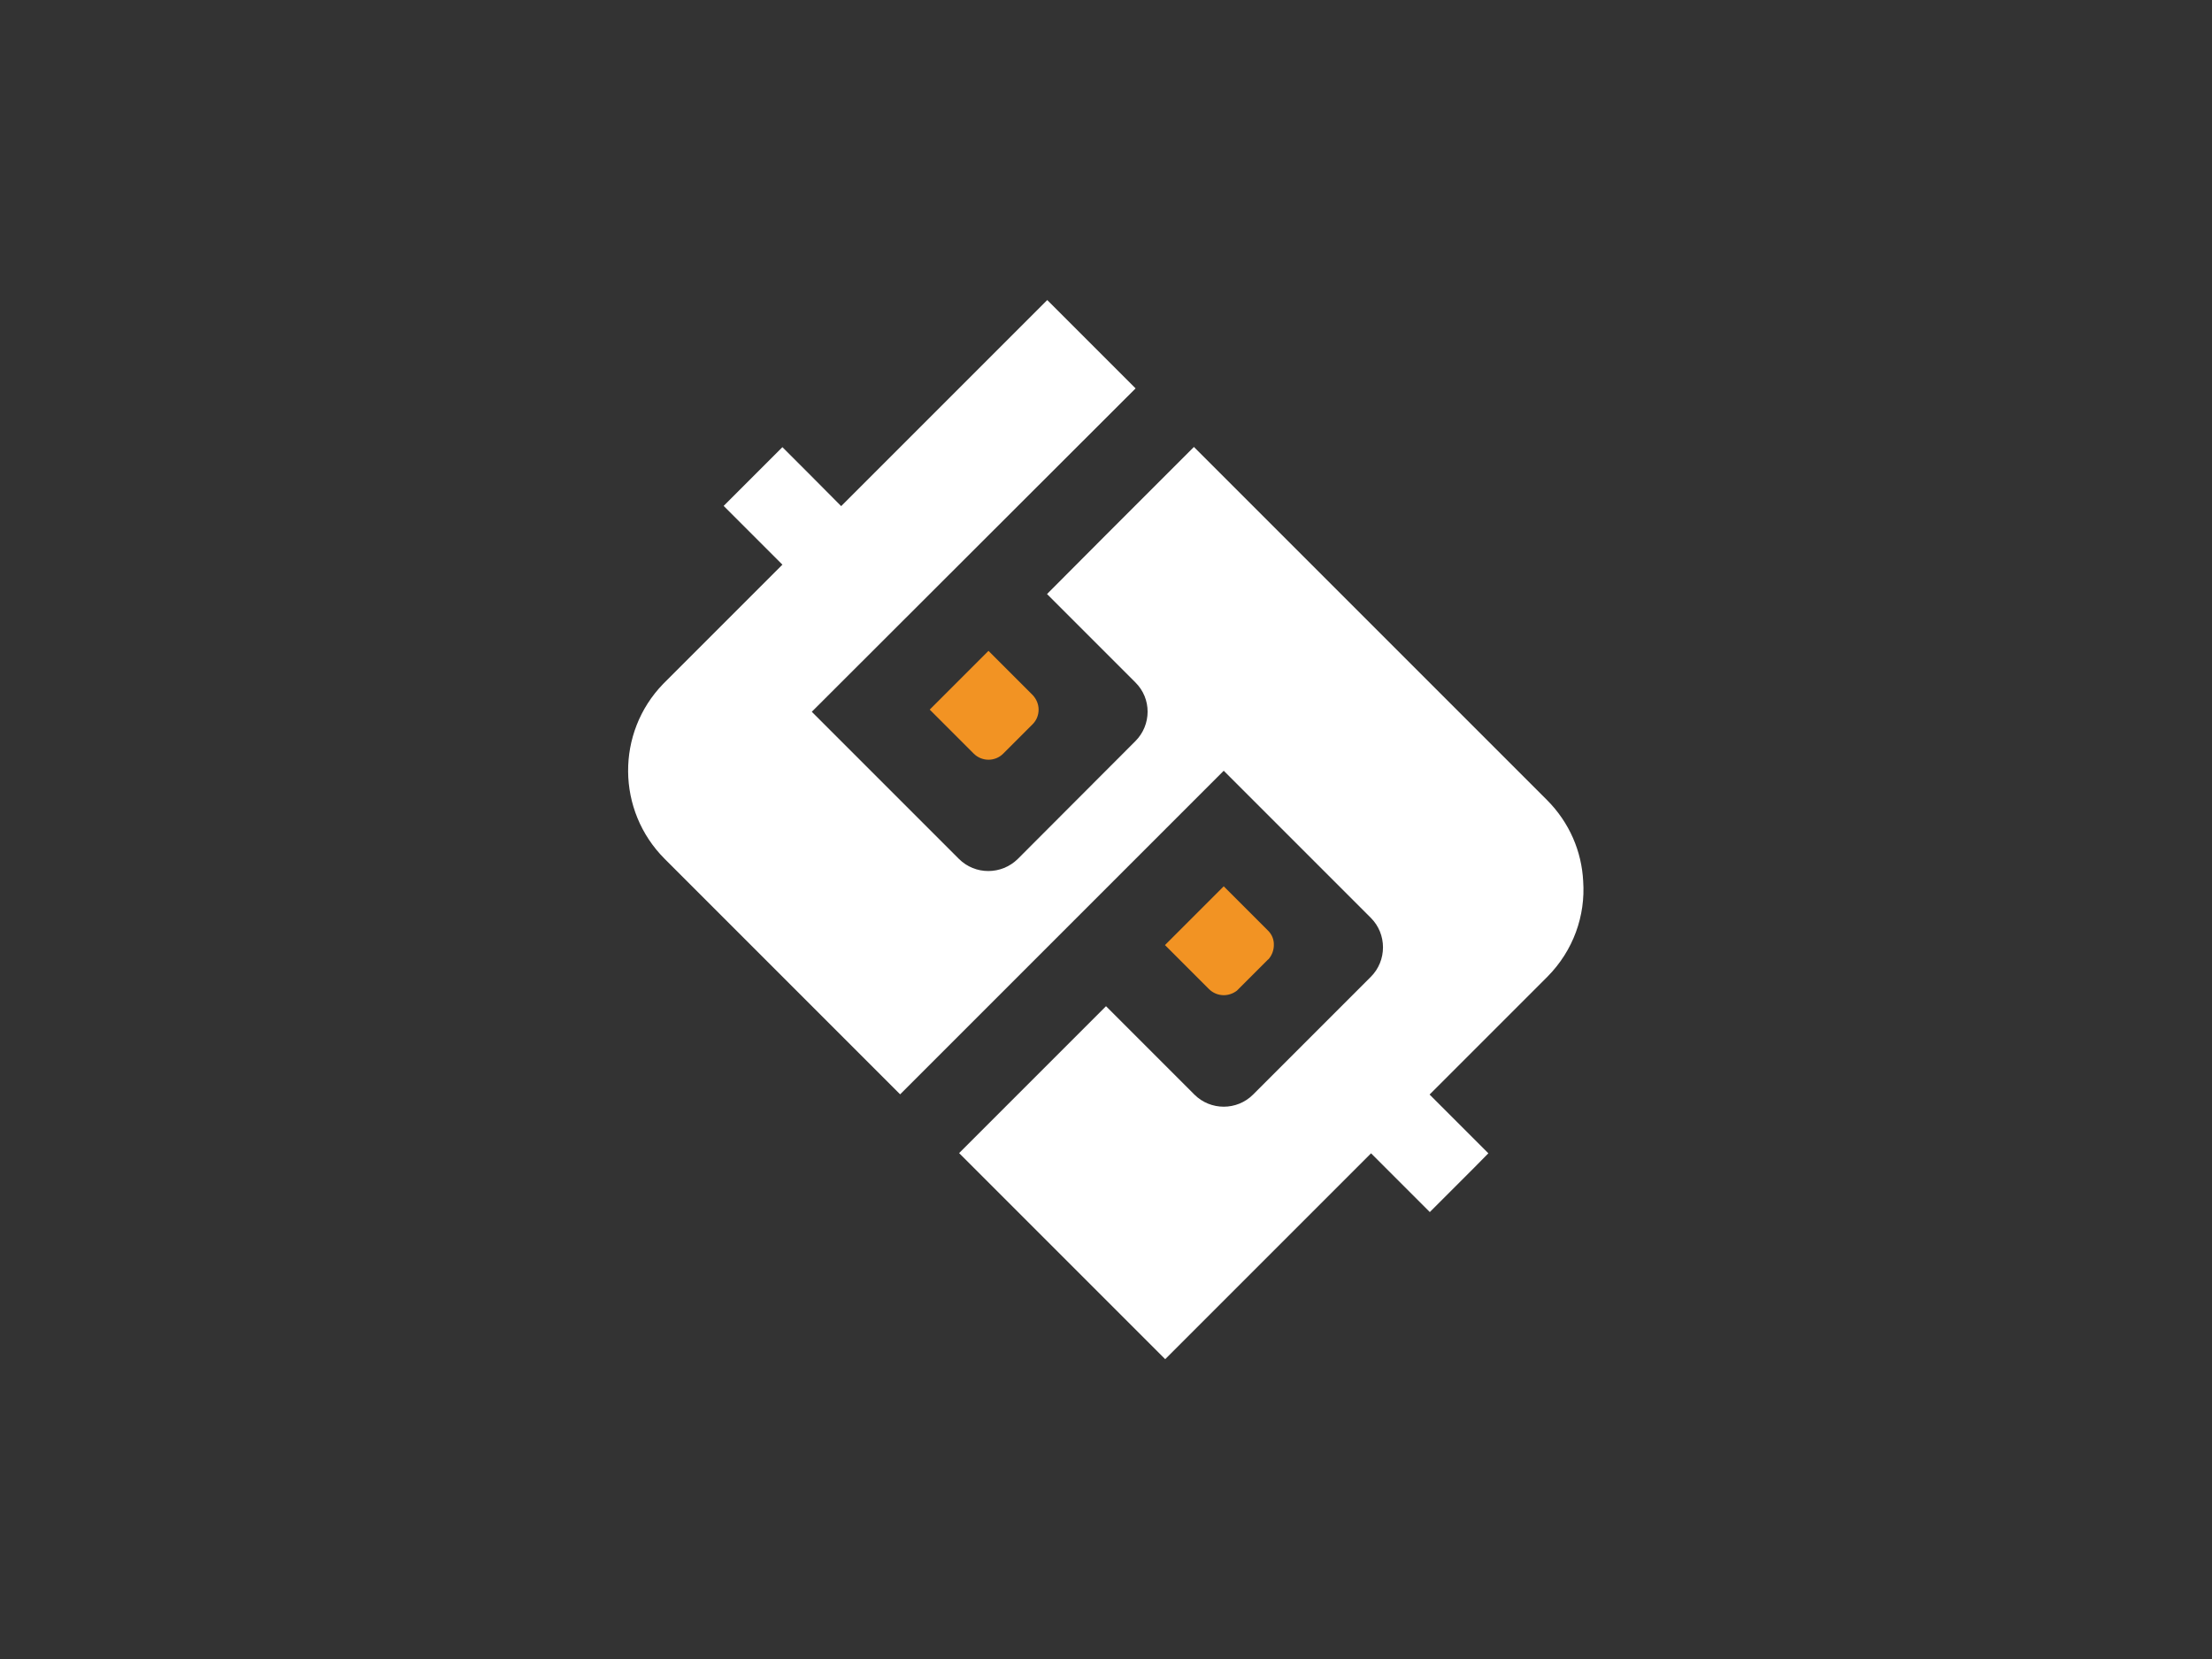 <?xml version="1.0" encoding="utf-8"?>
<!-- Generator: Adobe Illustrator 24.1.1, SVG Export Plug-In . SVG Version: 6.00 Build 0)  -->
<svg version="1.1" id="Ebene_1" xmlns="http://www.w3.org/2000/svg" xmlns:xlink="http://www.w3.org/1999/xlink" x="0px" y="0px"
	 viewBox="0 0 1024 768" style="enable-background:new 0 0 1024 768;" xml:space="preserve">
<rect x="0" y="0" width="1024" height="768" fill="#333333" stroke="none"/>
<style type="text/css">
	.st0{fill:#F29323;}
	.st1{fill:#FFFFFF;}
</style>
<g>
	<path class="st0" d="M589.7,437.5c0,2.1-0.7,4.3-2.1,6.1c-0.2,0.3-0.4,0.5-0.7,0.7l-13.6,13.6c-0.2,0.2-0.5,0.5-0.7,0.7
		c-1.8,1.4-4,2.1-6.1,2.1c-2.5,0-5-1-6.8-2.8l-20.4-20.4l27.2-27.2l20.4,20.4C588.8,432.5,589.8,435,589.7,437.5z"/>
	<path class="st0" d="M480.8,328.5c0,2.5-0.9,4.9-2.8,6.8l-13.6,13.6c-1.9,1.9-4.4,2.8-6.8,2.8c-2.5,0-5-1-6.8-2.8l-20.4-20.4
		l27.2-27.2l20.4,20.4C479.8,323.6,480.8,326,480.8,328.5z"/>
	<path class="st1" d="M716.3,452.2l-54.5,54.5l15.2,15.2l12,12l-6.6,6.7l-20.5,20.5l-27.2-27.2l-95.3,95.3l-95.4-95.4l40.8-40.8l0,0
		l27.2-27.2l40.9,40.9c7.5,7.5,19.7,7.5,27.2,0l54.5-54.5c7.5-7.5,7.5-19.8,0-27.3l-68.1-68.1L416.7,506.6l-109-109
		c-22.3-22.3-22.6-58.4-0.7-81l55.2-55.2L347,246.2h0l-12-12l27.2-27.2l6.7,6.7l5.4,5.4l15.1,15.2l95.4-95.4l40.9,40.9L375.8,329.5
		l68.1,68.1c7.5,7.5,19.7,7.5,27.3,0l54.4-54.5c7.5-7.5,7.6-19.7,0-27.2l-40.9-40.9l27.2-27.3l40.8-40.8l163.4,163.4
		c10.5,10.5,16.1,23.9,16.8,37.6C734,423.9,728.4,440,716.3,452.2z"/>
</g>
</svg>
